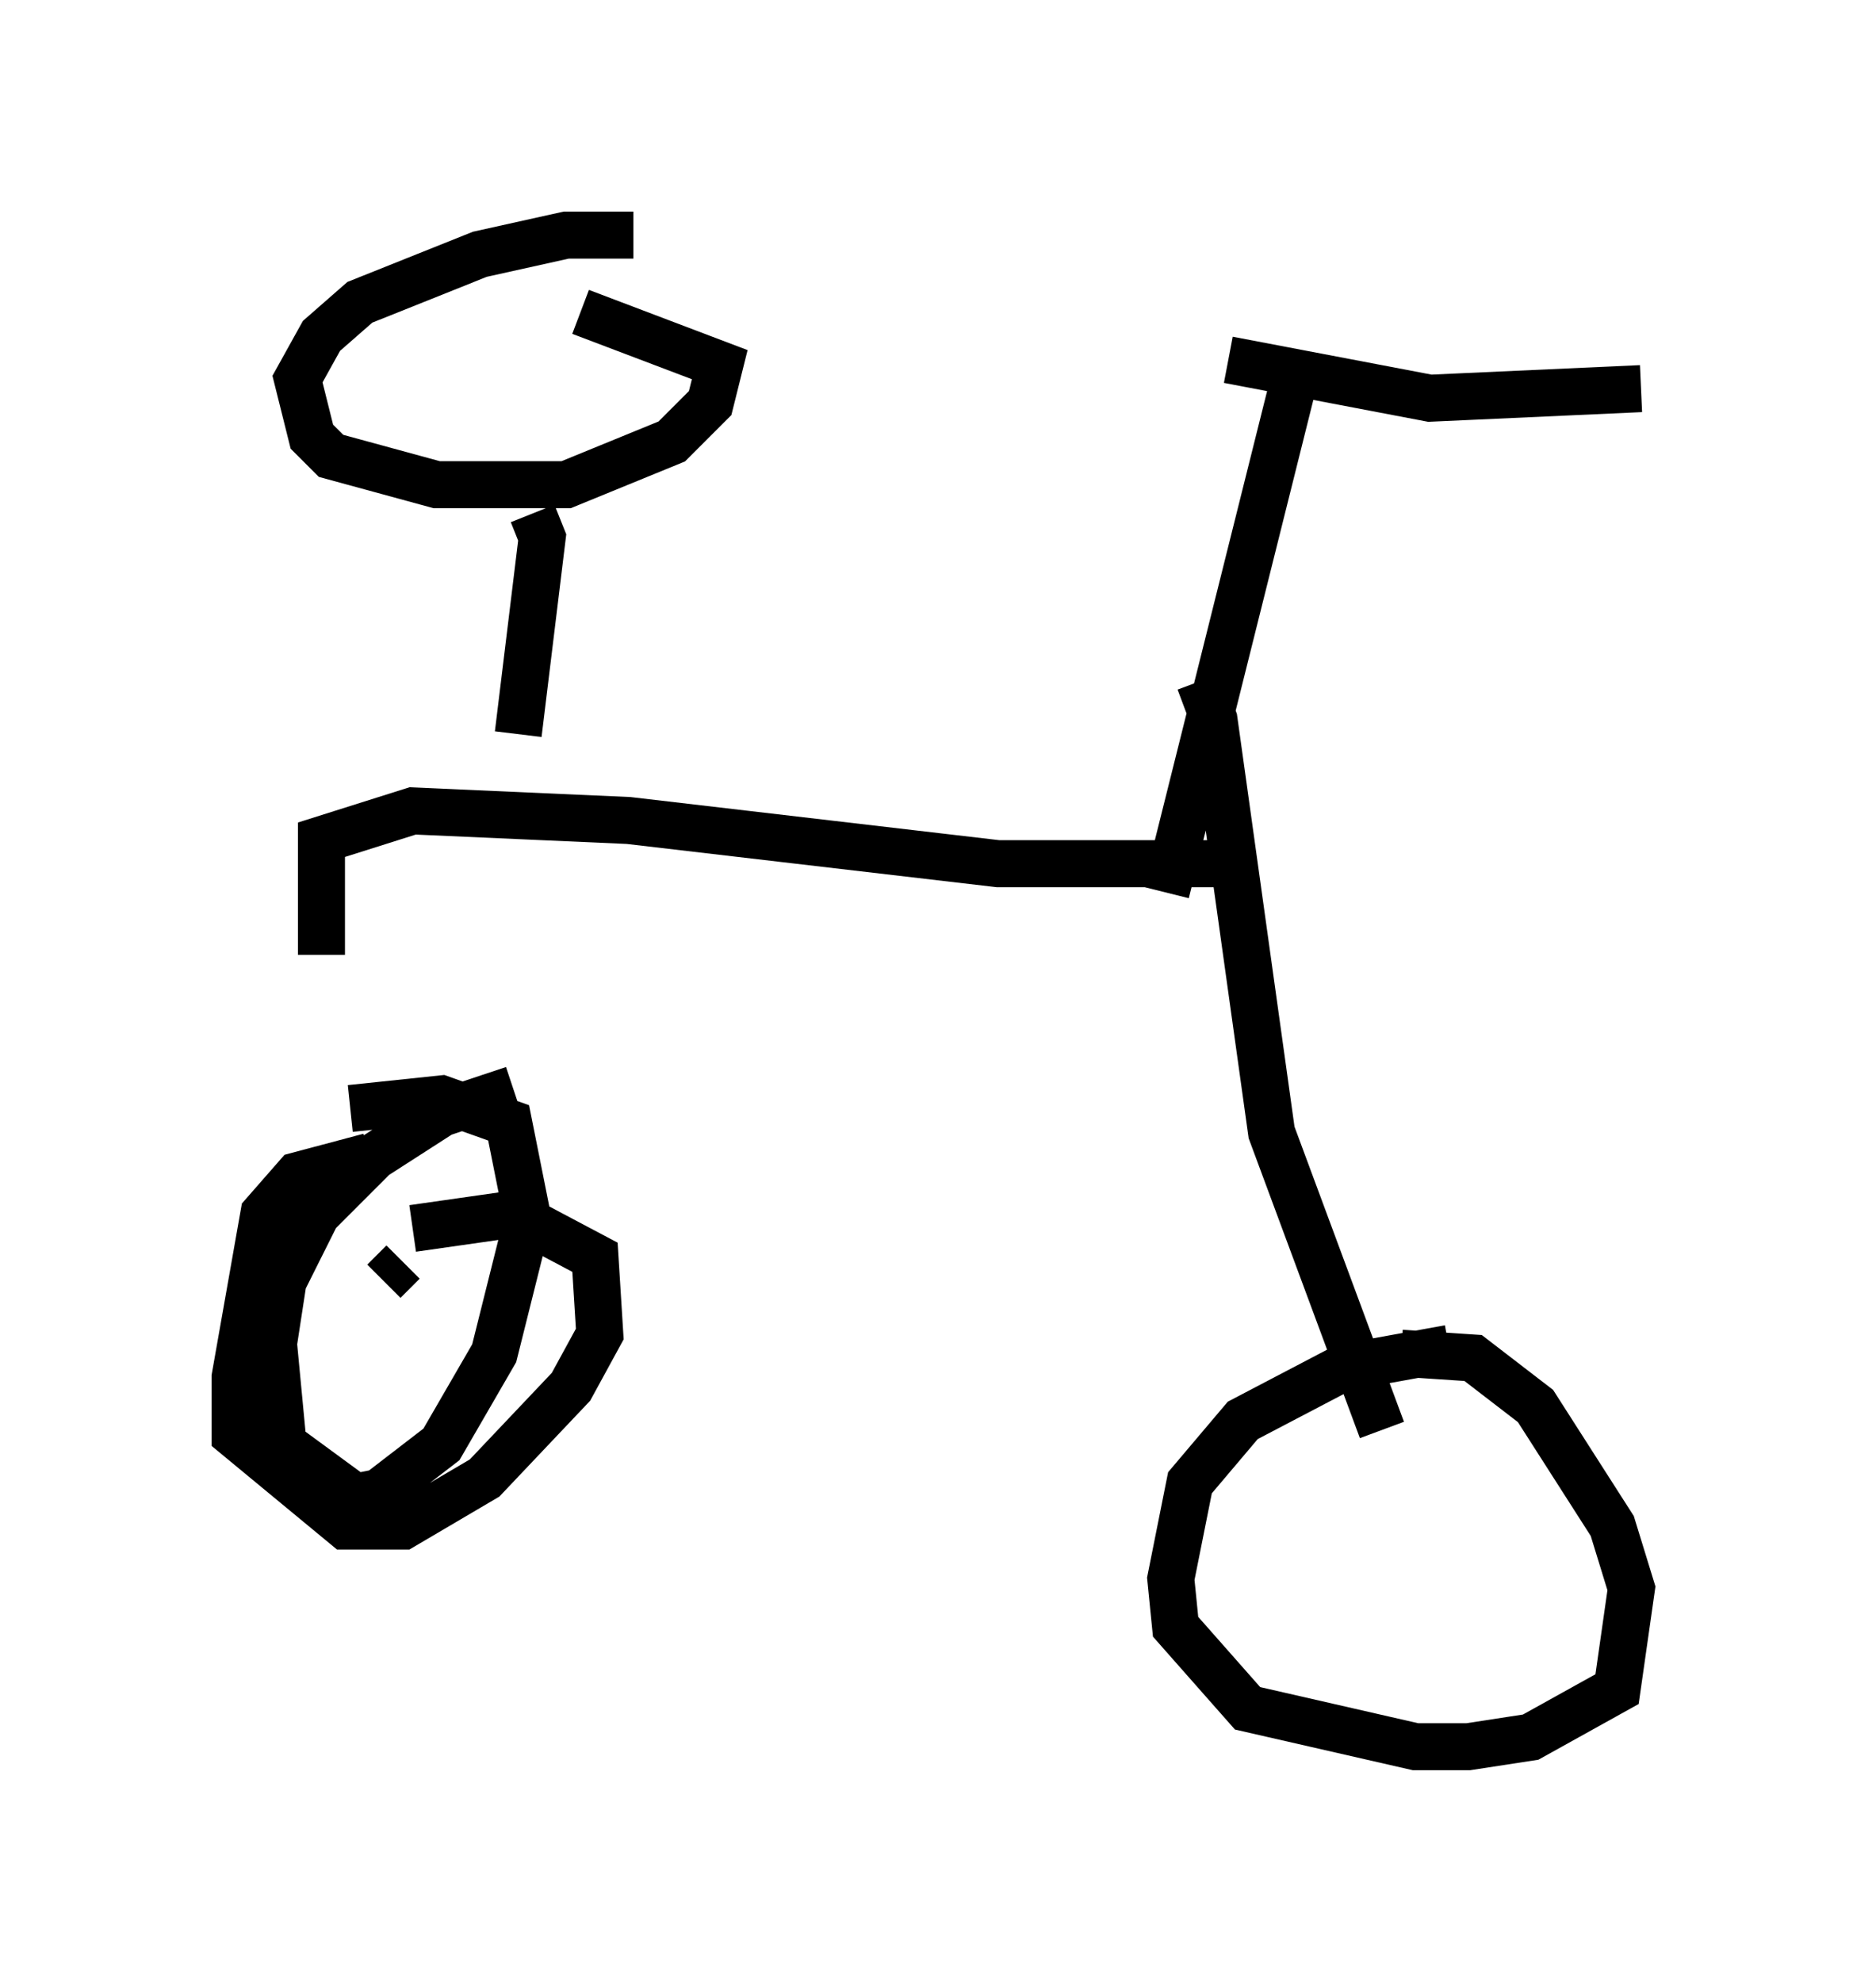 <?xml version="1.0" encoding="utf-8" ?>
<svg baseProfile="full" height="42.157" version="1.1" width="39.911" xmlns="http://www.w3.org/2000/svg" xmlns:ev="http://www.w3.org/2001/xml-events" xmlns:xlink="http://www.w3.org/1999/xlink"><defs /><rect fill="white" height="42.157" width="39.911" x="0" y="0" /><path d="M22.559, 7.45 m3.573, 0.204 l4.288, 0.817 4.492, -0.204 m-7.452, 0.102 l-2.654, 10.617 m0.715, -4.492 l0.306, 0.817 1.225, 8.779 l2.348, 6.329 m1.429, -1.735 l-2.246, 0.408 -2.144, 1.123 l-1.123, 1.327 -0.408, 2.042 l0.102, 1.021 1.531, 1.735 l3.573, 0.817 1.123, 0.0 l1.327, -0.204 1.838, -1.021 l0.306, -2.144 -0.408, -1.327 l-1.633, -2.552 -1.327, -1.021 l-1.531, -0.102 m-3.675, -10.413 l-4.9, 0.0 -7.861, -0.919 l-4.594, -0.204 -1.94, 0.613 l0.0, 2.45 m1.021, 4.288 l-1.531, 0.408 -0.715, 0.817 l-0.613, 3.471 0.0, 1.225 l2.348, 1.94 1.225, 0.0 l1.735, -1.021 1.838, -1.94 l0.613, -1.123 -0.102, -1.633 l-1.735, -0.919 -2.144, 0.306 m2.246, -10.515 l0.51, -4.185 -0.204, -0.51 m2.144, -5.921 l-1.429, 0.0 -1.838, 0.408 l-2.552, 1.021 -0.817, 0.715 l-0.51, 0.919 0.306, 1.225 l0.408, 0.408 2.246, 0.613 l2.756, 0.0 2.246, -0.919 l0.817, -0.817 0.204, -0.817 l-2.96, -1.123 m-1.429, 16.538 l-1.531, 0.51 -1.429, 0.919 l-1.225, 1.225 -0.715, 1.429 l-0.204, 1.327 0.204, 2.144 l1.531, 1.123 0.51, -0.102 l1.327, -1.021 1.123, -1.94 l0.715, -2.858 -0.408, -2.042 l-1.429, -0.51 -1.94, 0.204 m1.123, 3.267 l-0.408, 0.408 " fill="none" stroke="black" stroke-width="1" /></svg>